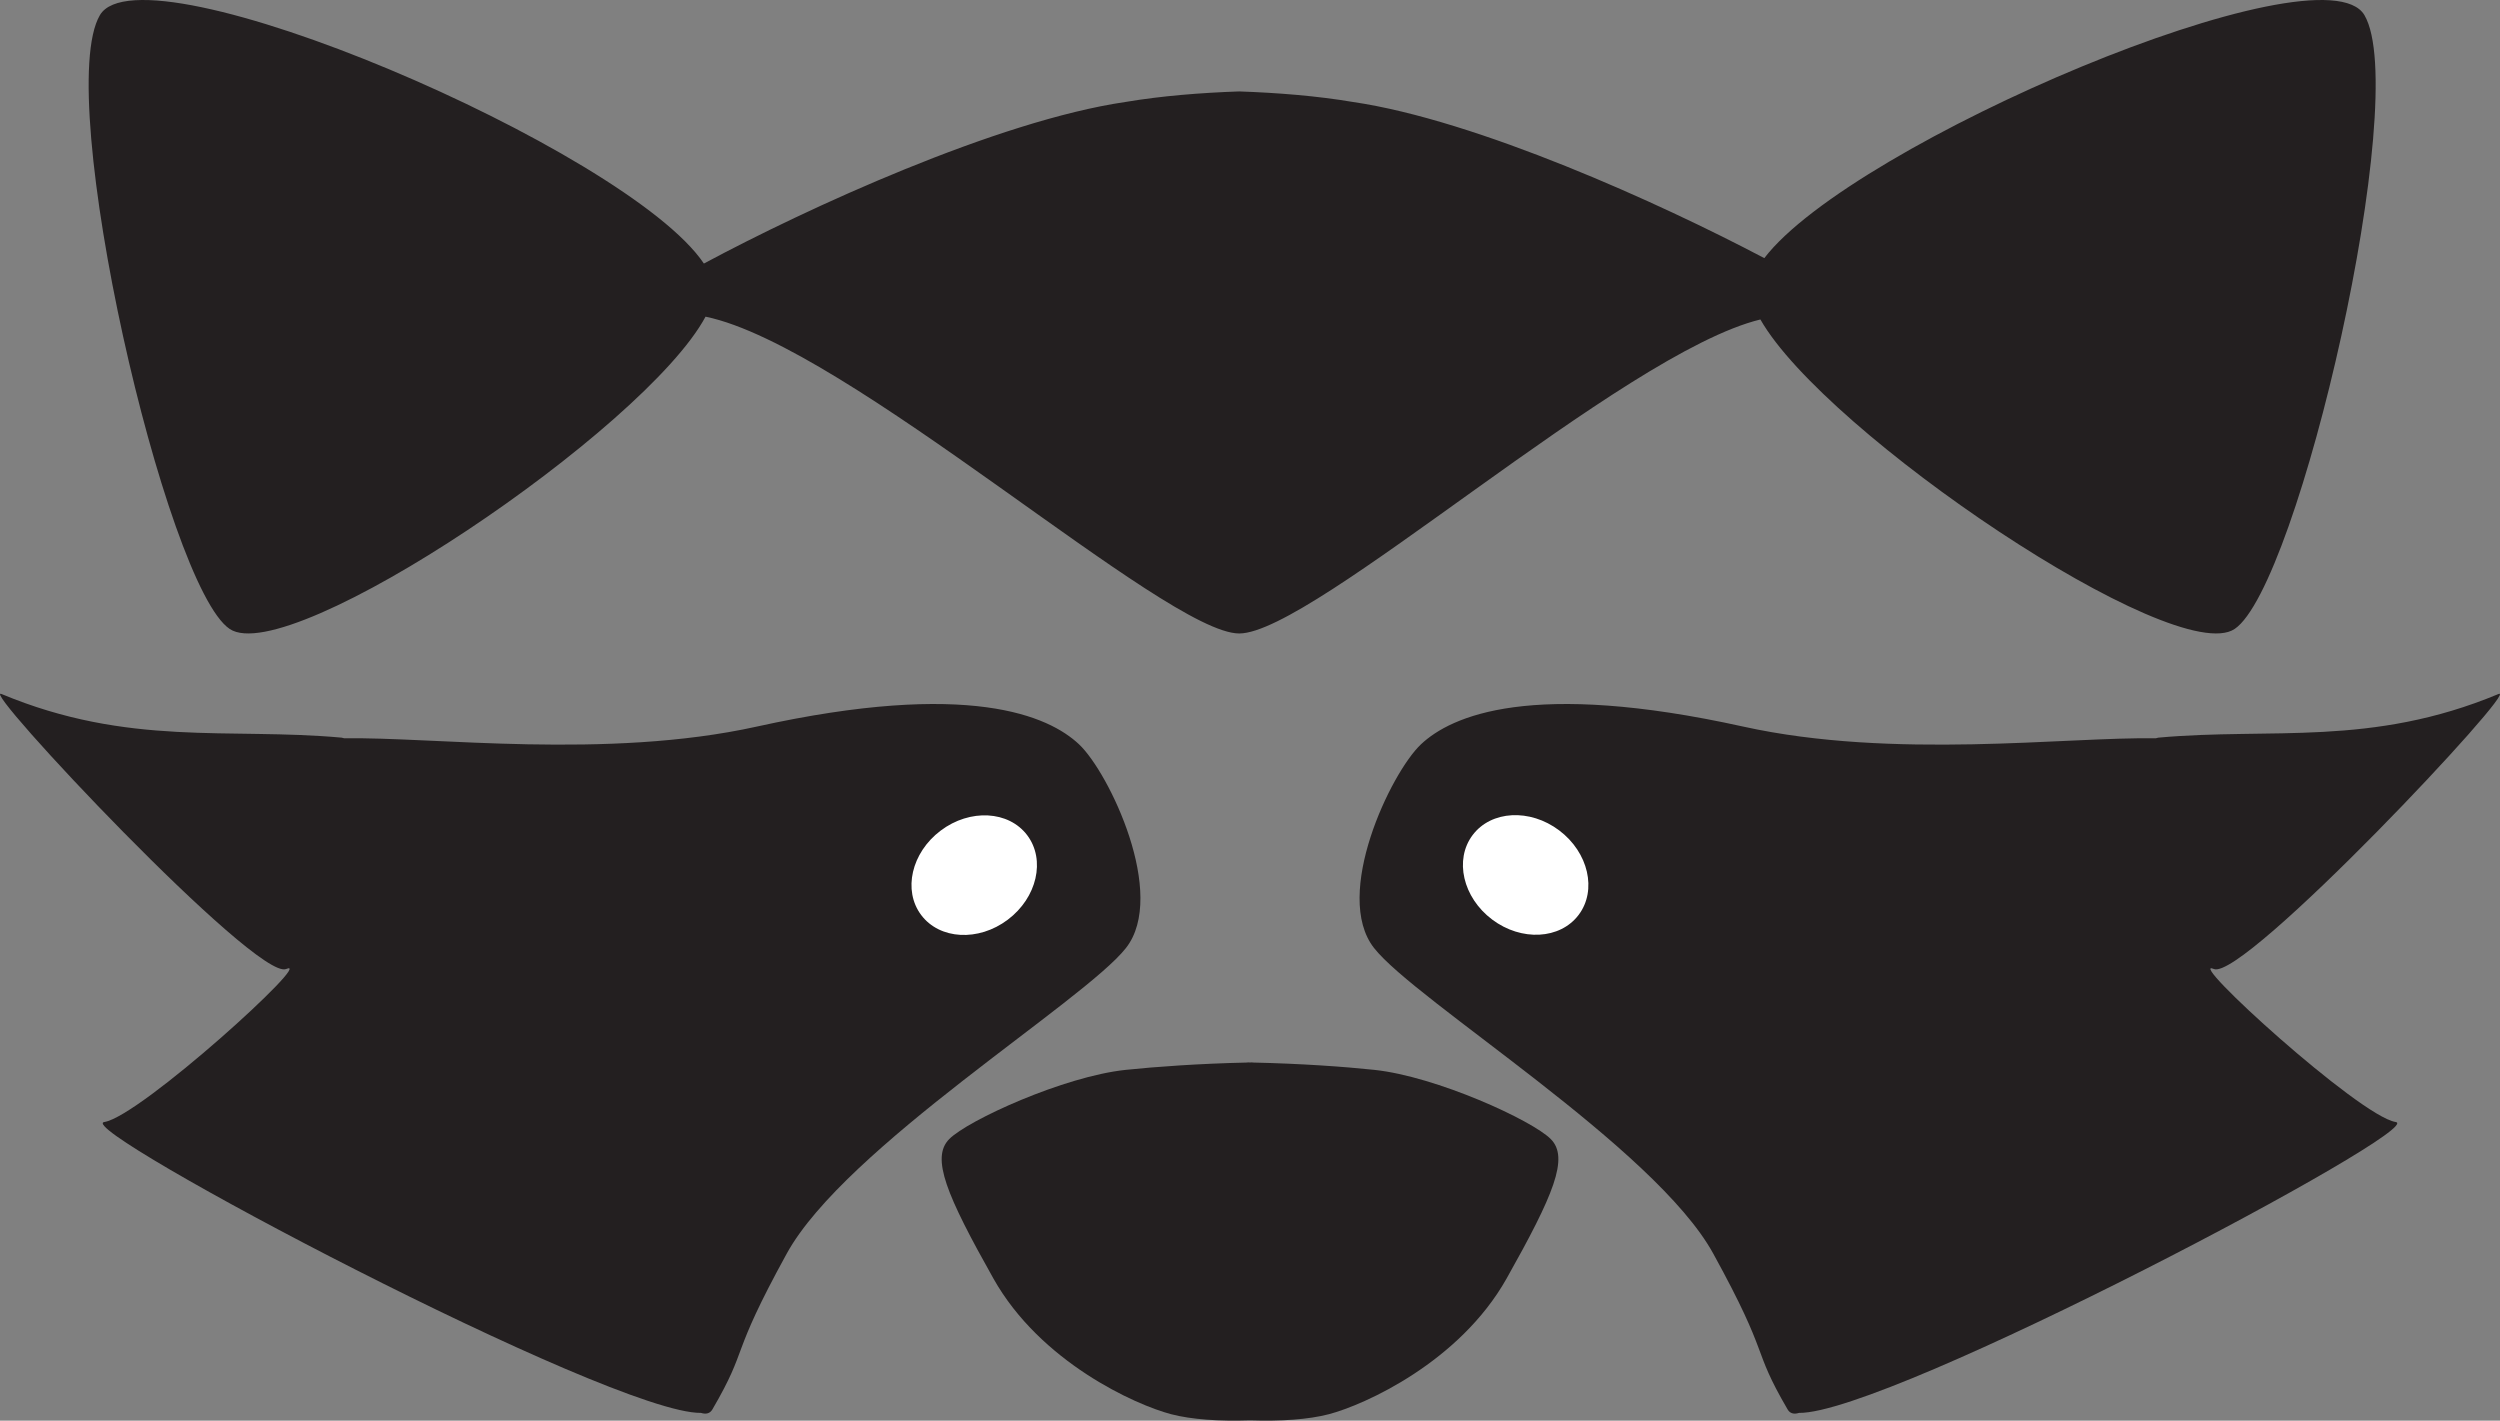 <?xml version="1.0" encoding="UTF-8"?>
<svg id="Layer_1" data-name="Layer 1" xmlns="http://www.w3.org/2000/svg" viewBox="0 0 498.48 283.27">
  <rect x="0" y="0" width="498.48" height="283.27" fill="#808080" stroke="none"/>
  <defs>
    <style>
      .cls-1 {
        fill: #fff;
      }

      .cls-1, .cls-2 {
        stroke-width: 0px;
      }

      .cls-2 {
        fill: #231f20;
      }
    </style>
  </defs>
  <path class="cls-2" d="m441.42,193.21c5.89,2.51,61.57-56.84,56.76-54.83-25.43,10.59-45.29,6.65-67.81,8.7-.17.02-.35.1-.52.13-17.78-.31-52.32,4.28-82.24-2.33-42.38-9.36-58.27-2.12-64.28,3.53-6,5.65-17.66,30.02-9.36,40.61,8.3,10.6,55.98,39.73,67.63,60.92,11.65,21.19,7.42,18.36,14.83,31.08.48.82,1.26,1.02,2.28.7,17.93.23,125.79-56.92,118.97-58-7.24-1.15-42.17-33.02-36.28-30.52Z"/>
  <ellipse class="cls-1" cx="304.22" cy="174.48" rx="11.12" ry="13.23" transform="translate(-18.13 312.64) rotate(-53.04)"/>
  <path class="cls-2" d="m57.06,193.21c-5.89,2.51-61.57-56.84-56.76-54.83,25.43,10.59,45.29,6.65,67.81,8.7.17.02.35.1.52.13,17.78-.31,52.32,4.28,82.24-2.33,42.38-9.36,58.27-2.12,64.28,3.53,6,5.65,17.66,30.02,9.36,40.61-8.3,10.6-55.98,39.73-67.63,60.92-11.65,21.19-7.42,18.36-14.83,31.08-.48.82-1.26,1.02-2.28.7-17.93.23-125.79-56.92-118.97-58,7.24-1.15,42.17-33.02,36.28-30.52Z"/>
  <ellipse class="cls-1" cx="194.26" cy="174.48" rx="13.23" ry="11.12" transform="translate(-65.88 151.88) rotate(-36.96)"/>
  <path class="cls-2" d="m471.45,3.02c-8.4-14.29-102.18,25.55-119.66,48.45-20.9-11.03-57.38-27.53-82.05-31.14-7.17-1.21-14.95-1.83-22.66-2.1-7.7.27-15.49.89-22.66,2.1-25.49,3.73-63.58,21.22-84.07,32.22C125.1,29.85,28.46-11.5,19.92,3.02c-9.42,16.01,13.09,113.81,25.88,122.39,11.96,8.02,82.81-39.77,94.88-62.27,28.45,5.88,91.64,63.17,106.41,63.17s76.4-55.92,103.92-62.61c12.91,22.71,82.7,69.67,94.56,61.71,12.79-8.58,35.3-106.38,25.88-122.39Z"/>
  <path class="cls-2" d="m309.21,227.12c-3.69-3.73-22.84-12.5-35.21-13.8-6.04-.64-14.63-1.25-24.26-1.46v-.03c-.17,0-.33.01-.5.02-.17,0-.33-.01-.5-.02v.03c-9.62.21-18.21.83-24.26,1.46-12.37,1.3-31.52,10.07-35.21,13.8-3.69,3.73-.56,11.15,8.81,27.81,9.37,16.66,28.27,25.17,35.43,27.05,4.07,1.07,9.69,1.43,15.73,1.23,6.04.2,11.66-.16,15.73-1.23,7.15-1.88,26.05-10.39,35.43-27.05,9.37-16.66,12.51-24.08,8.81-27.81Z"/>
</svg>